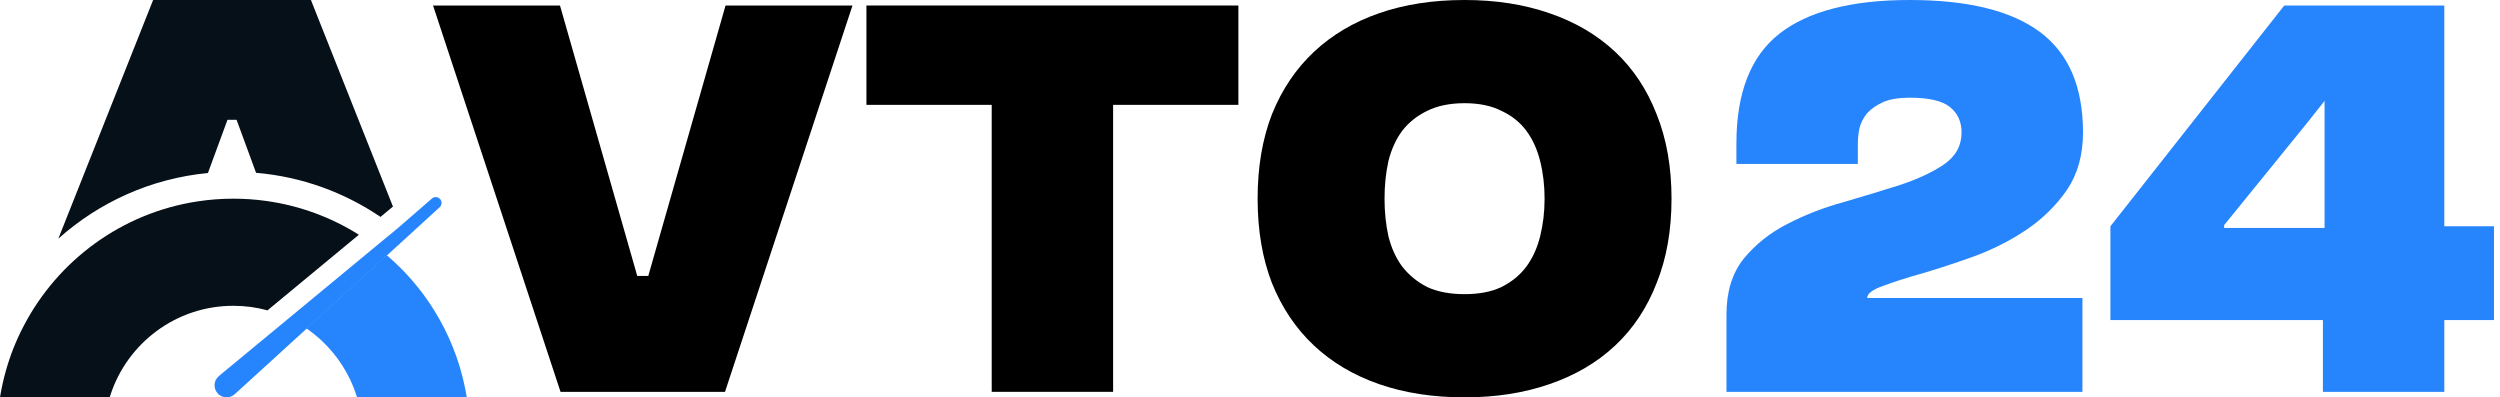 <svg width="151" height="24" viewBox="0 0 151 24" fill="none" xmlns="http://www.w3.org/2000/svg">
<g clip-path="url(#clip0_13731_18661)">
<path d="M18.78 0H9.249L3.523 14.415C5.971 12.225 9.102 10.782 12.559 10.45L13.74 7.235H14.289L15.466 10.437C18.235 10.673 20.801 11.622 22.981 13.1L23.026 13.065L23.448 12.714L23.735 12.478L18.78 0Z" fill="#061018"/>
<path d="M21.676 14.178L16.674 18.317L16.157 18.746C15.501 18.565 14.809 18.47 14.095 18.47C10.622 18.47 7.678 20.738 6.665 23.875C6.651 23.916 6.637 23.958 6.625 24H0C0.007 23.958 0.014 23.916 0.021 23.875C0.104 23.376 0.216 22.889 0.35 22.409C0.617 21.455 0.981 20.541 1.434 19.681C3.496 15.728 7.354 12.861 11.928 12.165C12.636 12.056 13.357 12 14.095 12C14.772 12 15.44 12.046 16.092 12.139C18.122 12.422 20.015 13.134 21.676 14.178Z" fill="#061018"/>
<path d="M28.193 24H21.568C21.556 23.958 21.542 23.916 21.528 23.875C21.115 22.599 20.382 21.467 19.424 20.571C19.283 20.439 19.134 20.309 18.981 20.189C18.828 20.063 18.67 19.947 18.508 19.836L23.358 15.412C23.507 15.537 23.653 15.667 23.794 15.8C23.936 15.932 24.078 16.066 24.212 16.203C24.978 16.971 25.655 17.825 26.228 18.75C27.109 20.168 27.75 21.75 28.091 23.441C28.121 23.585 28.146 23.729 28.172 23.875C28.179 23.916 28.186 23.958 28.193 24Z" fill="#2684FC"/>
<path d="M26.671 12.255C26.671 12.354 26.629 12.45 26.555 12.517L24.449 14.443L24.384 14.503L23.25 15.537L18.399 19.961L17.404 20.868L14.177 23.81C14.038 23.937 13.862 24 13.688 24C13.483 24 13.282 23.916 13.138 23.749C12.869 23.441 12.908 22.972 13.224 22.71L15.451 20.868L17.306 19.335L22.563 14.988L23.839 13.935L24.078 13.737L26.093 11.986C26.156 11.932 26.235 11.905 26.313 11.905C26.332 11.905 26.351 11.907 26.369 11.909C26.541 11.935 26.668 12.081 26.671 12.255Z" fill="#2684FC"/>
</g>
<path d="M26.156 0.333H33.823L38.49 16.667H39.156L43.823 0.333H51.49L43.79 23.667H33.856L26.156 0.333Z" fill="black"/>
<path d="M59.899 6.333H52.332V0.333H74.799V6.333H67.232V23.667H59.899V6.333Z" fill="black"/>
<path d="M88.46 24C86.549 24 84.826 23.733 83.293 23.2C81.76 22.667 80.449 21.889 79.36 20.867C78.271 19.844 77.426 18.589 76.826 17.1C76.249 15.611 75.96 13.911 75.96 12C75.96 10.089 76.249 8.389 76.826 6.9C77.426 5.411 78.271 4.156 79.36 3.133C80.449 2.111 81.76 1.333 83.293 0.8C84.826 0.267 86.549 0 88.46 0C90.349 0 92.06 0.267 93.593 0.8C95.149 1.333 96.471 2.111 97.56 3.133C98.649 4.156 99.482 5.411 100.06 6.9C100.66 8.389 100.96 10.089 100.96 12C100.96 13.911 100.66 15.611 100.06 17.1C99.482 18.589 98.649 19.844 97.56 20.867C96.471 21.889 95.149 22.667 93.593 23.2C92.06 23.733 90.349 24 88.46 24ZM88.46 17.767C89.349 17.767 90.093 17.622 90.693 17.333C91.315 17.022 91.815 16.611 92.193 16.1C92.571 15.589 92.849 14.978 93.026 14.267C93.204 13.556 93.293 12.8 93.293 12C93.293 11.2 93.204 10.444 93.026 9.733C92.849 9.022 92.571 8.411 92.193 7.9C91.815 7.389 91.315 6.989 90.693 6.7C90.093 6.389 89.349 6.233 88.46 6.233C87.571 6.233 86.815 6.389 86.193 6.7C85.593 6.989 85.093 7.389 84.693 7.9C84.315 8.411 84.037 9.022 83.86 9.733C83.704 10.444 83.626 11.2 83.626 12C83.626 12.8 83.704 13.556 83.86 14.267C84.037 14.978 84.315 15.589 84.693 16.1C85.093 16.611 85.593 17.022 86.193 17.333C86.815 17.622 87.571 17.767 88.46 17.767Z" fill="black"/>
<path d="M104.279 19C104.279 17.622 104.624 16.5 105.313 15.633C106.024 14.767 106.902 14.067 107.946 13.533C109.013 12.978 110.157 12.533 111.379 12.2C112.602 11.844 113.735 11.5 114.779 11.167C115.846 10.811 116.724 10.4 117.413 9.933C118.124 9.444 118.479 8.8 118.479 8C118.479 7.356 118.246 6.844 117.779 6.467C117.313 6.089 116.502 5.9 115.346 5.9C114.679 5.9 114.146 5.989 113.746 6.167C113.346 6.344 113.024 6.567 112.779 6.833C112.557 7.1 112.402 7.4 112.313 7.733C112.246 8.067 112.213 8.378 112.213 8.667V9.9H104.879V8.667C104.879 5.6 105.746 3.389 107.479 2.033C109.213 0.678 111.835 0 115.346 0C118.857 0 121.479 0.644 123.213 1.933C124.946 3.222 125.813 5.244 125.813 8C125.813 9.356 125.49 10.511 124.846 11.467C124.202 12.4 123.39 13.2 122.413 13.867C121.457 14.511 120.413 15.044 119.279 15.467C118.168 15.867 117.124 16.211 116.146 16.5C115.19 16.767 114.39 17.022 113.746 17.267C113.102 17.489 112.779 17.733 112.779 18H125.779V23.667H104.279V19Z" fill="#2684FC"/>
<path d="M140.303 19.333H127.469V13.667L137.969 0.333H147.636V13.667H150.636V19.333H147.636V23.667H140.303V19.333ZM140.403 13.767V7.4V6.862V6.094L139.369 7.4L134.336 13.6V13.767H140.403Z" fill="#2684FC"/>
<defs>
<clipPath id="clip0_13731_18661">
<rect width="28.192" height="24" fill="white"/>
</clipPath>
</defs>
</svg>
